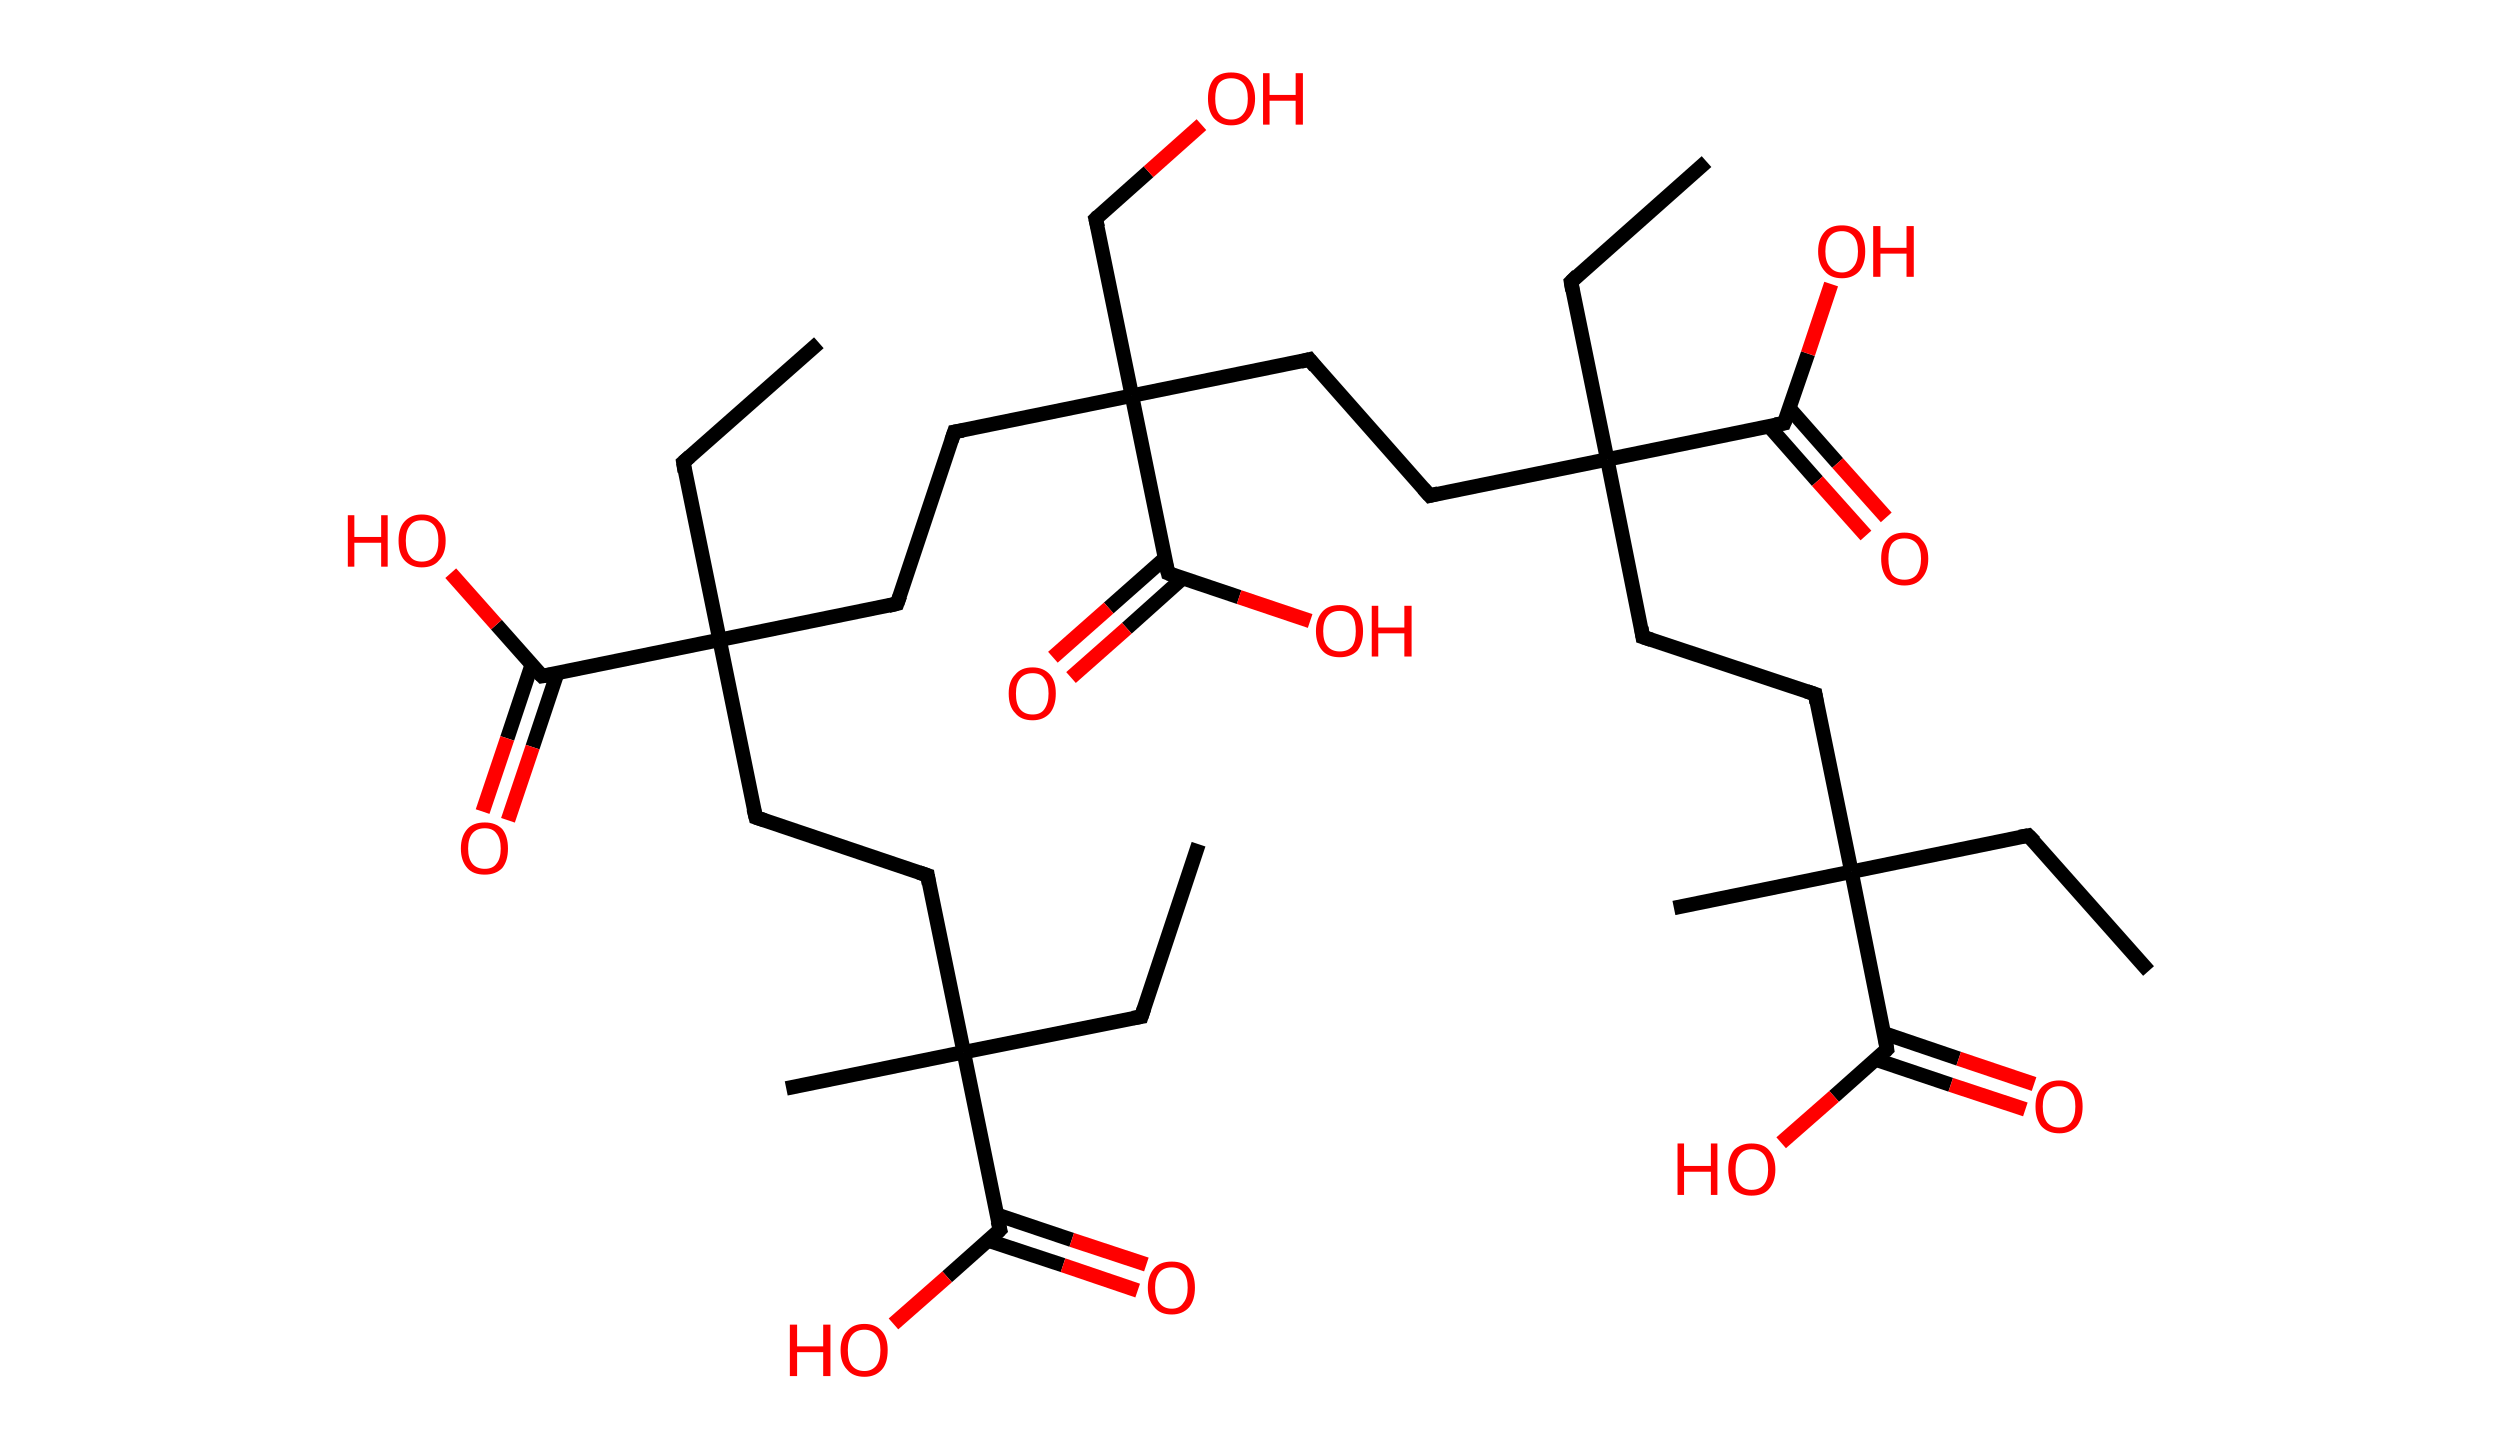 <?xml version='1.0' encoding='ASCII' standalone='yes'?>
<svg xmlns="http://www.w3.org/2000/svg" xmlns:rdkit="http://www.rdkit.org/xml" xmlns:xlink="http://www.w3.org/1999/xlink" version="1.1" baseProfile="full" xml:space="preserve" width="345px" height="200px" viewBox="0 0 345 200">
<!-- END OF HEADER -->
<rect style="opacity:1.0;fill:#FFFFFF;stroke:none" width="345.0" height="200.0" x="0.0" y="0.0"> </rect>
<path class="bond-0 atom-0 atom-1" d="M 165.4,116.5 L 157.5,140.3" style="fill:none;fill-rule:evenodd;stroke:#000000;stroke-width:2.0px;stroke-linecap:butt;stroke-linejoin:miter;stroke-opacity:1"/>
<path class="bond-1 atom-1 atom-2" d="M 157.5,140.3 L 133.0,145.2" style="fill:none;fill-rule:evenodd;stroke:#000000;stroke-width:2.0px;stroke-linecap:butt;stroke-linejoin:miter;stroke-opacity:1"/>
<path class="bond-2 atom-2 atom-3" d="M 133.0,145.2 L 108.5,150.2" style="fill:none;fill-rule:evenodd;stroke:#000000;stroke-width:2.0px;stroke-linecap:butt;stroke-linejoin:miter;stroke-opacity:1"/>
<path class="bond-3 atom-2 atom-4" d="M 133.0,145.2 L 128.0,120.8" style="fill:none;fill-rule:evenodd;stroke:#000000;stroke-width:2.0px;stroke-linecap:butt;stroke-linejoin:miter;stroke-opacity:1"/>
<path class="bond-4 atom-4 atom-5" d="M 128.0,120.8 L 104.3,112.8" style="fill:none;fill-rule:evenodd;stroke:#000000;stroke-width:2.0px;stroke-linecap:butt;stroke-linejoin:miter;stroke-opacity:1"/>
<path class="bond-5 atom-5 atom-6" d="M 104.3,112.8 L 99.3,88.3" style="fill:none;fill-rule:evenodd;stroke:#000000;stroke-width:2.0px;stroke-linecap:butt;stroke-linejoin:miter;stroke-opacity:1"/>
<path class="bond-6 atom-6 atom-7" d="M 99.3,88.3 L 94.3,63.8" style="fill:none;fill-rule:evenodd;stroke:#000000;stroke-width:2.0px;stroke-linecap:butt;stroke-linejoin:miter;stroke-opacity:1"/>
<path class="bond-7 atom-7 atom-8" d="M 94.3,63.8 L 113.0,47.3" style="fill:none;fill-rule:evenodd;stroke:#000000;stroke-width:2.0px;stroke-linecap:butt;stroke-linejoin:miter;stroke-opacity:1"/>
<path class="bond-8 atom-6 atom-9" d="M 99.3,88.3 L 123.8,83.3" style="fill:none;fill-rule:evenodd;stroke:#000000;stroke-width:2.0px;stroke-linecap:butt;stroke-linejoin:miter;stroke-opacity:1"/>
<path class="bond-9 atom-9 atom-10" d="M 123.8,83.3 L 131.7,59.6" style="fill:none;fill-rule:evenodd;stroke:#000000;stroke-width:2.0px;stroke-linecap:butt;stroke-linejoin:miter;stroke-opacity:1"/>
<path class="bond-10 atom-10 atom-11" d="M 131.7,59.6 L 156.2,54.6" style="fill:none;fill-rule:evenodd;stroke:#000000;stroke-width:2.0px;stroke-linecap:butt;stroke-linejoin:miter;stroke-opacity:1"/>
<path class="bond-11 atom-11 atom-12" d="M 156.2,54.6 L 151.2,30.2" style="fill:none;fill-rule:evenodd;stroke:#000000;stroke-width:2.0px;stroke-linecap:butt;stroke-linejoin:miter;stroke-opacity:1"/>
<path class="bond-12 atom-12 atom-13" d="M 151.2,30.2 L 158.5,23.7" style="fill:none;fill-rule:evenodd;stroke:#000000;stroke-width:2.0px;stroke-linecap:butt;stroke-linejoin:miter;stroke-opacity:1"/>
<path class="bond-12 atom-12 atom-13" d="M 158.5,23.7 L 165.8,17.2" style="fill:none;fill-rule:evenodd;stroke:#FF0000;stroke-width:2.0px;stroke-linecap:butt;stroke-linejoin:miter;stroke-opacity:1"/>
<path class="bond-13 atom-11 atom-14" d="M 156.2,54.6 L 180.7,49.6" style="fill:none;fill-rule:evenodd;stroke:#000000;stroke-width:2.0px;stroke-linecap:butt;stroke-linejoin:miter;stroke-opacity:1"/>
<path class="bond-14 atom-14 atom-15" d="M 180.7,49.6 L 197.3,68.4" style="fill:none;fill-rule:evenodd;stroke:#000000;stroke-width:2.0px;stroke-linecap:butt;stroke-linejoin:miter;stroke-opacity:1"/>
<path class="bond-15 atom-15 atom-16" d="M 197.3,68.4 L 221.8,63.4" style="fill:none;fill-rule:evenodd;stroke:#000000;stroke-width:2.0px;stroke-linecap:butt;stroke-linejoin:miter;stroke-opacity:1"/>
<path class="bond-16 atom-16 atom-17" d="M 221.8,63.4 L 216.8,38.9" style="fill:none;fill-rule:evenodd;stroke:#000000;stroke-width:2.0px;stroke-linecap:butt;stroke-linejoin:miter;stroke-opacity:1"/>
<path class="bond-17 atom-17 atom-18" d="M 216.8,38.9 L 235.5,22.3" style="fill:none;fill-rule:evenodd;stroke:#000000;stroke-width:2.0px;stroke-linecap:butt;stroke-linejoin:miter;stroke-opacity:1"/>
<path class="bond-18 atom-16 atom-19" d="M 221.8,63.4 L 226.7,87.9" style="fill:none;fill-rule:evenodd;stroke:#000000;stroke-width:2.0px;stroke-linecap:butt;stroke-linejoin:miter;stroke-opacity:1"/>
<path class="bond-19 atom-19 atom-20" d="M 226.7,87.9 L 250.5,95.8" style="fill:none;fill-rule:evenodd;stroke:#000000;stroke-width:2.0px;stroke-linecap:butt;stroke-linejoin:miter;stroke-opacity:1"/>
<path class="bond-20 atom-20 atom-21" d="M 250.5,95.8 L 255.5,120.3" style="fill:none;fill-rule:evenodd;stroke:#000000;stroke-width:2.0px;stroke-linecap:butt;stroke-linejoin:miter;stroke-opacity:1"/>
<path class="bond-21 atom-21 atom-22" d="M 255.5,120.3 L 231.0,125.3" style="fill:none;fill-rule:evenodd;stroke:#000000;stroke-width:2.0px;stroke-linecap:butt;stroke-linejoin:miter;stroke-opacity:1"/>
<path class="bond-22 atom-21 atom-23" d="M 255.5,120.3 L 279.9,115.3" style="fill:none;fill-rule:evenodd;stroke:#000000;stroke-width:2.0px;stroke-linecap:butt;stroke-linejoin:miter;stroke-opacity:1"/>
<path class="bond-23 atom-23 atom-24" d="M 279.9,115.3 L 296.5,134.0" style="fill:none;fill-rule:evenodd;stroke:#000000;stroke-width:2.0px;stroke-linecap:butt;stroke-linejoin:miter;stroke-opacity:1"/>
<path class="bond-24 atom-21 atom-25" d="M 255.5,120.3 L 260.4,144.8" style="fill:none;fill-rule:evenodd;stroke:#000000;stroke-width:2.0px;stroke-linecap:butt;stroke-linejoin:miter;stroke-opacity:1"/>
<path class="bond-25 atom-25 atom-26" d="M 258.8,146.2 L 269.2,149.7" style="fill:none;fill-rule:evenodd;stroke:#000000;stroke-width:2.0px;stroke-linecap:butt;stroke-linejoin:miter;stroke-opacity:1"/>
<path class="bond-25 atom-25 atom-26" d="M 269.2,149.7 L 279.5,153.1" style="fill:none;fill-rule:evenodd;stroke:#FF0000;stroke-width:2.0px;stroke-linecap:butt;stroke-linejoin:miter;stroke-opacity:1"/>
<path class="bond-25 atom-25 atom-26" d="M 260.0,142.6 L 270.3,146.1" style="fill:none;fill-rule:evenodd;stroke:#000000;stroke-width:2.0px;stroke-linecap:butt;stroke-linejoin:miter;stroke-opacity:1"/>
<path class="bond-25 atom-25 atom-26" d="M 270.3,146.1 L 280.7,149.6" style="fill:none;fill-rule:evenodd;stroke:#FF0000;stroke-width:2.0px;stroke-linecap:butt;stroke-linejoin:miter;stroke-opacity:1"/>
<path class="bond-26 atom-25 atom-27" d="M 260.4,144.8 L 253.1,151.3" style="fill:none;fill-rule:evenodd;stroke:#000000;stroke-width:2.0px;stroke-linecap:butt;stroke-linejoin:miter;stroke-opacity:1"/>
<path class="bond-26 atom-25 atom-27" d="M 253.1,151.3 L 245.8,157.7" style="fill:none;fill-rule:evenodd;stroke:#FF0000;stroke-width:2.0px;stroke-linecap:butt;stroke-linejoin:miter;stroke-opacity:1"/>
<path class="bond-27 atom-16 atom-28" d="M 221.8,63.4 L 246.2,58.4" style="fill:none;fill-rule:evenodd;stroke:#000000;stroke-width:2.0px;stroke-linecap:butt;stroke-linejoin:miter;stroke-opacity:1"/>
<path class="bond-28 atom-28 atom-29" d="M 244.1,58.8 L 250.8,66.4" style="fill:none;fill-rule:evenodd;stroke:#000000;stroke-width:2.0px;stroke-linecap:butt;stroke-linejoin:miter;stroke-opacity:1"/>
<path class="bond-28 atom-28 atom-29" d="M 250.8,66.4 L 257.5,73.9" style="fill:none;fill-rule:evenodd;stroke:#FF0000;stroke-width:2.0px;stroke-linecap:butt;stroke-linejoin:miter;stroke-opacity:1"/>
<path class="bond-28 atom-28 atom-29" d="M 246.9,56.3 L 253.6,63.9" style="fill:none;fill-rule:evenodd;stroke:#000000;stroke-width:2.0px;stroke-linecap:butt;stroke-linejoin:miter;stroke-opacity:1"/>
<path class="bond-28 atom-28 atom-29" d="M 253.6,63.9 L 260.3,71.4" style="fill:none;fill-rule:evenodd;stroke:#FF0000;stroke-width:2.0px;stroke-linecap:butt;stroke-linejoin:miter;stroke-opacity:1"/>
<path class="bond-29 atom-28 atom-30" d="M 246.2,58.4 L 249.5,48.8" style="fill:none;fill-rule:evenodd;stroke:#000000;stroke-width:2.0px;stroke-linecap:butt;stroke-linejoin:miter;stroke-opacity:1"/>
<path class="bond-29 atom-28 atom-30" d="M 249.5,48.8 L 252.7,39.2" style="fill:none;fill-rule:evenodd;stroke:#FF0000;stroke-width:2.0px;stroke-linecap:butt;stroke-linejoin:miter;stroke-opacity:1"/>
<path class="bond-30 atom-11 atom-31" d="M 156.2,54.6 L 161.2,79.1" style="fill:none;fill-rule:evenodd;stroke:#000000;stroke-width:2.0px;stroke-linecap:butt;stroke-linejoin:miter;stroke-opacity:1"/>
<path class="bond-31 atom-31 atom-32" d="M 160.8,77.0 L 153.0,83.9" style="fill:none;fill-rule:evenodd;stroke:#000000;stroke-width:2.0px;stroke-linecap:butt;stroke-linejoin:miter;stroke-opacity:1"/>
<path class="bond-31 atom-31 atom-32" d="M 153.0,83.9 L 145.3,90.7" style="fill:none;fill-rule:evenodd;stroke:#FF0000;stroke-width:2.0px;stroke-linecap:butt;stroke-linejoin:miter;stroke-opacity:1"/>
<path class="bond-31 atom-31 atom-32" d="M 163.2,79.8 L 155.5,86.7" style="fill:none;fill-rule:evenodd;stroke:#000000;stroke-width:2.0px;stroke-linecap:butt;stroke-linejoin:miter;stroke-opacity:1"/>
<path class="bond-31 atom-31 atom-32" d="M 155.5,86.7 L 147.8,93.5" style="fill:none;fill-rule:evenodd;stroke:#FF0000;stroke-width:2.0px;stroke-linecap:butt;stroke-linejoin:miter;stroke-opacity:1"/>
<path class="bond-32 atom-31 atom-33" d="M 161.2,79.1 L 171.0,82.4" style="fill:none;fill-rule:evenodd;stroke:#000000;stroke-width:2.0px;stroke-linecap:butt;stroke-linejoin:miter;stroke-opacity:1"/>
<path class="bond-32 atom-31 atom-33" d="M 171.0,82.4 L 180.8,85.7" style="fill:none;fill-rule:evenodd;stroke:#FF0000;stroke-width:2.0px;stroke-linecap:butt;stroke-linejoin:miter;stroke-opacity:1"/>
<path class="bond-33 atom-6 atom-34" d="M 99.3,88.3 L 74.8,93.3" style="fill:none;fill-rule:evenodd;stroke:#000000;stroke-width:2.0px;stroke-linecap:butt;stroke-linejoin:miter;stroke-opacity:1"/>
<path class="bond-34 atom-34 atom-35" d="M 73.4,91.7 L 70.0,101.9" style="fill:none;fill-rule:evenodd;stroke:#000000;stroke-width:2.0px;stroke-linecap:butt;stroke-linejoin:miter;stroke-opacity:1"/>
<path class="bond-34 atom-34 atom-35" d="M 70.0,101.9 L 66.6,112.0" style="fill:none;fill-rule:evenodd;stroke:#FF0000;stroke-width:2.0px;stroke-linecap:butt;stroke-linejoin:miter;stroke-opacity:1"/>
<path class="bond-34 atom-34 atom-35" d="M 76.9,92.9 L 73.5,103.1" style="fill:none;fill-rule:evenodd;stroke:#000000;stroke-width:2.0px;stroke-linecap:butt;stroke-linejoin:miter;stroke-opacity:1"/>
<path class="bond-34 atom-34 atom-35" d="M 73.5,103.1 L 70.1,113.2" style="fill:none;fill-rule:evenodd;stroke:#FF0000;stroke-width:2.0px;stroke-linecap:butt;stroke-linejoin:miter;stroke-opacity:1"/>
<path class="bond-35 atom-34 atom-36" d="M 74.8,93.3 L 68.5,86.2" style="fill:none;fill-rule:evenodd;stroke:#000000;stroke-width:2.0px;stroke-linecap:butt;stroke-linejoin:miter;stroke-opacity:1"/>
<path class="bond-35 atom-34 atom-36" d="M 68.5,86.2 L 62.2,79.1" style="fill:none;fill-rule:evenodd;stroke:#FF0000;stroke-width:2.0px;stroke-linecap:butt;stroke-linejoin:miter;stroke-opacity:1"/>
<path class="bond-36 atom-2 atom-37" d="M 133.0,145.2 L 138.0,169.7" style="fill:none;fill-rule:evenodd;stroke:#000000;stroke-width:2.0px;stroke-linecap:butt;stroke-linejoin:miter;stroke-opacity:1"/>
<path class="bond-37 atom-37 atom-38" d="M 136.4,171.2 L 146.7,174.6" style="fill:none;fill-rule:evenodd;stroke:#000000;stroke-width:2.0px;stroke-linecap:butt;stroke-linejoin:miter;stroke-opacity:1"/>
<path class="bond-37 atom-37 atom-38" d="M 146.7,174.6 L 157.0,178.1" style="fill:none;fill-rule:evenodd;stroke:#FF0000;stroke-width:2.0px;stroke-linecap:butt;stroke-linejoin:miter;stroke-opacity:1"/>
<path class="bond-37 atom-37 atom-38" d="M 137.5,167.6 L 147.9,171.1" style="fill:none;fill-rule:evenodd;stroke:#000000;stroke-width:2.0px;stroke-linecap:butt;stroke-linejoin:miter;stroke-opacity:1"/>
<path class="bond-37 atom-37 atom-38" d="M 147.9,171.1 L 158.2,174.5" style="fill:none;fill-rule:evenodd;stroke:#FF0000;stroke-width:2.0px;stroke-linecap:butt;stroke-linejoin:miter;stroke-opacity:1"/>
<path class="bond-38 atom-37 atom-39" d="M 138.0,169.7 L 130.7,176.2" style="fill:none;fill-rule:evenodd;stroke:#000000;stroke-width:2.0px;stroke-linecap:butt;stroke-linejoin:miter;stroke-opacity:1"/>
<path class="bond-38 atom-37 atom-39" d="M 130.7,176.2 L 123.3,182.7" style="fill:none;fill-rule:evenodd;stroke:#FF0000;stroke-width:2.0px;stroke-linecap:butt;stroke-linejoin:miter;stroke-opacity:1"/>
<path d="M 157.9,139.1 L 157.5,140.3 L 156.3,140.5" style="fill:none;stroke:#000000;stroke-width:2.0px;stroke-linecap:butt;stroke-linejoin:miter;stroke-opacity:1;"/>
<path d="M 128.2,122.0 L 128.0,120.8 L 126.8,120.4" style="fill:none;stroke:#000000;stroke-width:2.0px;stroke-linecap:butt;stroke-linejoin:miter;stroke-opacity:1;"/>
<path d="M 105.5,113.2 L 104.3,112.8 L 104.0,111.6" style="fill:none;stroke:#000000;stroke-width:2.0px;stroke-linecap:butt;stroke-linejoin:miter;stroke-opacity:1;"/>
<path d="M 94.5,65.1 L 94.3,63.8 L 95.2,63.0" style="fill:none;stroke:#000000;stroke-width:2.0px;stroke-linecap:butt;stroke-linejoin:miter;stroke-opacity:1;"/>
<path d="M 122.6,83.6 L 123.8,83.3 L 124.2,82.2" style="fill:none;stroke:#000000;stroke-width:2.0px;stroke-linecap:butt;stroke-linejoin:miter;stroke-opacity:1;"/>
<path d="M 131.3,60.8 L 131.7,59.6 L 132.9,59.4" style="fill:none;stroke:#000000;stroke-width:2.0px;stroke-linecap:butt;stroke-linejoin:miter;stroke-opacity:1;"/>
<path d="M 151.5,31.4 L 151.2,30.2 L 151.6,29.8" style="fill:none;stroke:#000000;stroke-width:2.0px;stroke-linecap:butt;stroke-linejoin:miter;stroke-opacity:1;"/>
<path d="M 179.5,49.9 L 180.7,49.6 L 181.5,50.6" style="fill:none;stroke:#000000;stroke-width:2.0px;stroke-linecap:butt;stroke-linejoin:miter;stroke-opacity:1;"/>
<path d="M 196.4,67.4 L 197.3,68.4 L 198.5,68.1" style="fill:none;stroke:#000000;stroke-width:2.0px;stroke-linecap:butt;stroke-linejoin:miter;stroke-opacity:1;"/>
<path d="M 217.0,40.1 L 216.8,38.9 L 217.7,38.0" style="fill:none;stroke:#000000;stroke-width:2.0px;stroke-linecap:butt;stroke-linejoin:miter;stroke-opacity:1;"/>
<path d="M 226.5,86.6 L 226.7,87.9 L 227.9,88.3" style="fill:none;stroke:#000000;stroke-width:2.0px;stroke-linecap:butt;stroke-linejoin:miter;stroke-opacity:1;"/>
<path d="M 249.3,95.4 L 250.5,95.8 L 250.7,97.0" style="fill:none;stroke:#000000;stroke-width:2.0px;stroke-linecap:butt;stroke-linejoin:miter;stroke-opacity:1;"/>
<path d="M 278.7,115.5 L 279.9,115.3 L 280.8,116.2" style="fill:none;stroke:#000000;stroke-width:2.0px;stroke-linecap:butt;stroke-linejoin:miter;stroke-opacity:1;"/>
<path d="M 260.2,143.5 L 260.4,144.8 L 260.1,145.1" style="fill:none;stroke:#000000;stroke-width:2.0px;stroke-linecap:butt;stroke-linejoin:miter;stroke-opacity:1;"/>
<path d="M 245.0,58.6 L 246.2,58.4 L 246.4,57.9" style="fill:none;stroke:#000000;stroke-width:2.0px;stroke-linecap:butt;stroke-linejoin:miter;stroke-opacity:1;"/>
<path d="M 160.9,77.9 L 161.2,79.1 L 161.7,79.3" style="fill:none;stroke:#000000;stroke-width:2.0px;stroke-linecap:butt;stroke-linejoin:miter;stroke-opacity:1;"/>
<path d="M 76.0,93.1 L 74.8,93.3 L 74.5,93.0" style="fill:none;stroke:#000000;stroke-width:2.0px;stroke-linecap:butt;stroke-linejoin:miter;stroke-opacity:1;"/>
<path d="M 137.7,168.5 L 138.0,169.7 L 137.6,170.1" style="fill:none;stroke:#000000;stroke-width:2.0px;stroke-linecap:butt;stroke-linejoin:miter;stroke-opacity:1;"/>
<path class="atom-13" d="M 166.7 13.6 Q 166.7 11.9, 167.5 10.9 Q 168.3 10.0, 169.9 10.0 Q 171.5 10.0, 172.3 10.9 Q 173.2 11.9, 173.2 13.6 Q 173.2 15.3, 172.3 16.3 Q 171.5 17.3, 169.9 17.3 Q 168.4 17.3, 167.5 16.3 Q 166.7 15.3, 166.7 13.6 M 169.9 16.5 Q 171.0 16.5, 171.6 15.7 Q 172.2 15.0, 172.2 13.6 Q 172.2 12.2, 171.6 11.5 Q 171.0 10.8, 169.9 10.8 Q 168.8 10.8, 168.2 11.5 Q 167.7 12.2, 167.7 13.6 Q 167.7 15.0, 168.2 15.7 Q 168.8 16.5, 169.9 16.5 " fill="#FF0000"/>
<path class="atom-13" d="M 174.3 10.1 L 175.2 10.1 L 175.2 13.1 L 178.8 13.1 L 178.8 10.1 L 179.8 10.1 L 179.8 17.2 L 178.8 17.2 L 178.8 13.9 L 175.2 13.9 L 175.2 17.2 L 174.3 17.2 L 174.3 10.1 " fill="#FF0000"/>
<path class="atom-26" d="M 280.9 152.7 Q 280.9 151.0, 281.7 150.1 Q 282.6 149.1, 284.2 149.1 Q 285.7 149.1, 286.6 150.1 Q 287.4 151.0, 287.4 152.7 Q 287.4 154.4, 286.6 155.4 Q 285.7 156.4, 284.2 156.4 Q 282.6 156.4, 281.7 155.4 Q 280.9 154.4, 280.9 152.7 M 284.2 155.6 Q 285.2 155.6, 285.8 154.9 Q 286.4 154.1, 286.4 152.7 Q 286.4 151.3, 285.8 150.6 Q 285.2 149.9, 284.2 149.9 Q 283.1 149.9, 282.5 150.6 Q 281.9 151.3, 281.9 152.7 Q 281.9 154.1, 282.5 154.9 Q 283.1 155.6, 284.2 155.6 " fill="#FF0000"/>
<path class="atom-27" d="M 231.5 157.8 L 232.4 157.8 L 232.4 160.9 L 236.1 160.9 L 236.1 157.8 L 237.0 157.8 L 237.0 164.9 L 236.1 164.9 L 236.1 161.7 L 232.4 161.7 L 232.4 164.9 L 231.5 164.9 L 231.5 157.8 " fill="#FF0000"/>
<path class="atom-27" d="M 238.5 161.4 Q 238.5 159.7, 239.3 158.7 Q 240.2 157.8, 241.7 157.8 Q 243.3 157.8, 244.1 158.7 Q 245.0 159.7, 245.0 161.4 Q 245.0 163.1, 244.1 164.1 Q 243.3 165.0, 241.7 165.0 Q 240.2 165.0, 239.3 164.1 Q 238.5 163.1, 238.5 161.4 M 241.7 164.2 Q 242.8 164.2, 243.4 163.5 Q 244.0 162.8, 244.0 161.4 Q 244.0 160.0, 243.4 159.3 Q 242.8 158.6, 241.7 158.6 Q 240.7 158.6, 240.1 159.3 Q 239.5 160.0, 239.5 161.4 Q 239.5 162.8, 240.1 163.5 Q 240.7 164.2, 241.7 164.2 " fill="#FF0000"/>
<path class="atom-29" d="M 259.6 77.1 Q 259.6 75.4, 260.4 74.5 Q 261.2 73.5, 262.8 73.5 Q 264.4 73.5, 265.2 74.5 Q 266.1 75.4, 266.1 77.1 Q 266.1 78.8, 265.2 79.8 Q 264.4 80.8, 262.8 80.8 Q 261.3 80.8, 260.4 79.8 Q 259.6 78.8, 259.6 77.1 M 262.8 80.0 Q 263.9 80.0, 264.5 79.3 Q 265.1 78.5, 265.1 77.1 Q 265.1 75.7, 264.5 75.0 Q 263.9 74.3, 262.8 74.3 Q 261.7 74.3, 261.1 75.0 Q 260.6 75.7, 260.6 77.1 Q 260.6 78.5, 261.1 79.3 Q 261.7 80.0, 262.8 80.0 " fill="#FF0000"/>
<path class="atom-30" d="M 250.9 34.7 Q 250.9 33.0, 251.8 32.0 Q 252.6 31.1, 254.2 31.1 Q 255.7 31.1, 256.6 32.0 Q 257.4 33.0, 257.4 34.7 Q 257.4 36.4, 256.6 37.4 Q 255.7 38.4, 254.2 38.4 Q 252.6 38.4, 251.8 37.4 Q 250.9 36.4, 250.9 34.7 M 254.2 37.6 Q 255.2 37.6, 255.8 36.8 Q 256.4 36.1, 256.4 34.7 Q 256.4 33.3, 255.8 32.6 Q 255.2 31.9, 254.2 31.9 Q 253.1 31.9, 252.5 32.6 Q 251.9 33.3, 251.9 34.7 Q 251.9 36.1, 252.5 36.8 Q 253.1 37.6, 254.2 37.6 " fill="#FF0000"/>
<path class="atom-30" d="M 258.5 31.2 L 259.5 31.2 L 259.5 34.2 L 263.1 34.2 L 263.1 31.2 L 264.1 31.2 L 264.1 38.2 L 263.1 38.2 L 263.1 35.0 L 259.5 35.0 L 259.5 38.2 L 258.5 38.2 L 258.5 31.2 " fill="#FF0000"/>
<path class="atom-32" d="M 139.2 95.7 Q 139.2 94.0, 140.1 93.1 Q 140.9 92.1, 142.5 92.1 Q 144.0 92.1, 144.9 93.1 Q 145.7 94.0, 145.7 95.7 Q 145.7 97.4, 144.9 98.4 Q 144.0 99.4, 142.5 99.4 Q 140.9 99.4, 140.1 98.4 Q 139.2 97.5, 139.2 95.7 M 142.5 98.6 Q 143.6 98.6, 144.1 97.9 Q 144.7 97.1, 144.7 95.7 Q 144.7 94.3, 144.1 93.6 Q 143.6 92.9, 142.5 92.9 Q 141.4 92.9, 140.8 93.6 Q 140.2 94.3, 140.2 95.7 Q 140.2 97.2, 140.8 97.9 Q 141.4 98.6, 142.5 98.6 " fill="#FF0000"/>
<path class="atom-33" d="M 181.6 87.1 Q 181.6 85.4, 182.5 84.4 Q 183.3 83.5, 184.9 83.5 Q 186.5 83.5, 187.3 84.4 Q 188.1 85.4, 188.1 87.1 Q 188.1 88.8, 187.3 89.8 Q 186.4 90.7, 184.9 90.7 Q 183.3 90.7, 182.5 89.8 Q 181.6 88.8, 181.6 87.1 M 184.9 89.9 Q 186.0 89.9, 186.6 89.2 Q 187.1 88.5, 187.1 87.1 Q 187.1 85.7, 186.6 85.0 Q 186.0 84.3, 184.9 84.3 Q 183.8 84.3, 183.2 85.0 Q 182.6 85.7, 182.6 87.1 Q 182.6 88.5, 183.2 89.2 Q 183.8 89.9, 184.9 89.9 " fill="#FF0000"/>
<path class="atom-33" d="M 189.3 83.6 L 190.2 83.6 L 190.2 86.6 L 193.8 86.6 L 193.8 83.6 L 194.8 83.6 L 194.8 90.6 L 193.8 90.6 L 193.8 87.4 L 190.2 87.4 L 190.2 90.6 L 189.3 90.6 L 189.3 83.6 " fill="#FF0000"/>
<path class="atom-35" d="M 63.6 117.1 Q 63.6 115.4, 64.5 114.4 Q 65.3 113.5, 66.9 113.5 Q 68.4 113.5, 69.3 114.4 Q 70.1 115.4, 70.1 117.1 Q 70.1 118.8, 69.3 119.8 Q 68.4 120.7, 66.9 120.7 Q 65.3 120.7, 64.5 119.8 Q 63.6 118.8, 63.6 117.1 M 66.9 119.9 Q 68.0 119.9, 68.5 119.2 Q 69.1 118.5, 69.1 117.1 Q 69.1 115.7, 68.5 115.0 Q 68.0 114.3, 66.9 114.3 Q 65.8 114.3, 65.2 115.0 Q 64.6 115.7, 64.6 117.1 Q 64.6 118.5, 65.2 119.2 Q 65.8 119.9, 66.9 119.9 " fill="#FF0000"/>
<path class="atom-36" d="M 48.0 71.1 L 48.9 71.1 L 48.9 74.1 L 52.6 74.1 L 52.6 71.1 L 53.5 71.1 L 53.5 78.2 L 52.6 78.2 L 52.6 74.9 L 48.9 74.9 L 48.9 78.2 L 48.0 78.2 L 48.0 71.1 " fill="#FF0000"/>
<path class="atom-36" d="M 55.0 74.6 Q 55.0 72.9, 55.8 72.0 Q 56.7 71.0, 58.2 71.0 Q 59.8 71.0, 60.6 72.0 Q 61.5 72.9, 61.5 74.6 Q 61.5 76.4, 60.6 77.3 Q 59.8 78.3, 58.2 78.3 Q 56.7 78.3, 55.8 77.3 Q 55.0 76.4, 55.0 74.6 M 58.2 77.5 Q 59.3 77.5, 59.9 76.8 Q 60.5 76.1, 60.5 74.6 Q 60.5 73.2, 59.9 72.5 Q 59.3 71.8, 58.2 71.8 Q 57.1 71.8, 56.6 72.5 Q 56.0 73.2, 56.0 74.6 Q 56.0 76.1, 56.6 76.8 Q 57.1 77.5, 58.2 77.5 " fill="#FF0000"/>
<path class="atom-38" d="M 158.4 177.7 Q 158.4 176.0, 159.3 175.0 Q 160.1 174.1, 161.7 174.1 Q 163.3 174.1, 164.1 175.0 Q 164.9 176.0, 164.9 177.7 Q 164.9 179.4, 164.1 180.4 Q 163.2 181.4, 161.7 181.4 Q 160.1 181.4, 159.3 180.4 Q 158.4 179.4, 158.4 177.7 M 161.7 180.6 Q 162.8 180.6, 163.3 179.8 Q 163.9 179.1, 163.9 177.7 Q 163.9 176.3, 163.3 175.6 Q 162.8 174.9, 161.7 174.9 Q 160.6 174.9, 160.0 175.6 Q 159.4 176.3, 159.4 177.7 Q 159.4 179.1, 160.0 179.8 Q 160.6 180.6, 161.7 180.6 " fill="#FF0000"/>
<path class="atom-39" d="M 109.0 182.8 L 110.0 182.8 L 110.0 185.8 L 113.6 185.8 L 113.6 182.8 L 114.6 182.8 L 114.6 189.9 L 113.6 189.9 L 113.6 186.6 L 110.0 186.6 L 110.0 189.9 L 109.0 189.9 L 109.0 182.8 " fill="#FF0000"/>
<path class="atom-39" d="M 116.0 186.3 Q 116.0 184.6, 116.9 183.7 Q 117.7 182.7, 119.3 182.7 Q 120.8 182.7, 121.7 183.7 Q 122.5 184.6, 122.5 186.3 Q 122.5 188.1, 121.7 189.0 Q 120.8 190.0, 119.3 190.0 Q 117.7 190.0, 116.9 189.0 Q 116.0 188.1, 116.0 186.3 M 119.3 189.2 Q 120.3 189.2, 120.9 188.5 Q 121.5 187.8, 121.5 186.3 Q 121.5 184.9, 120.9 184.2 Q 120.3 183.5, 119.3 183.5 Q 118.2 183.5, 117.6 184.2 Q 117.0 184.9, 117.0 186.3 Q 117.0 187.8, 117.6 188.5 Q 118.2 189.2, 119.3 189.2 " fill="#FF0000"/>
</svg>
